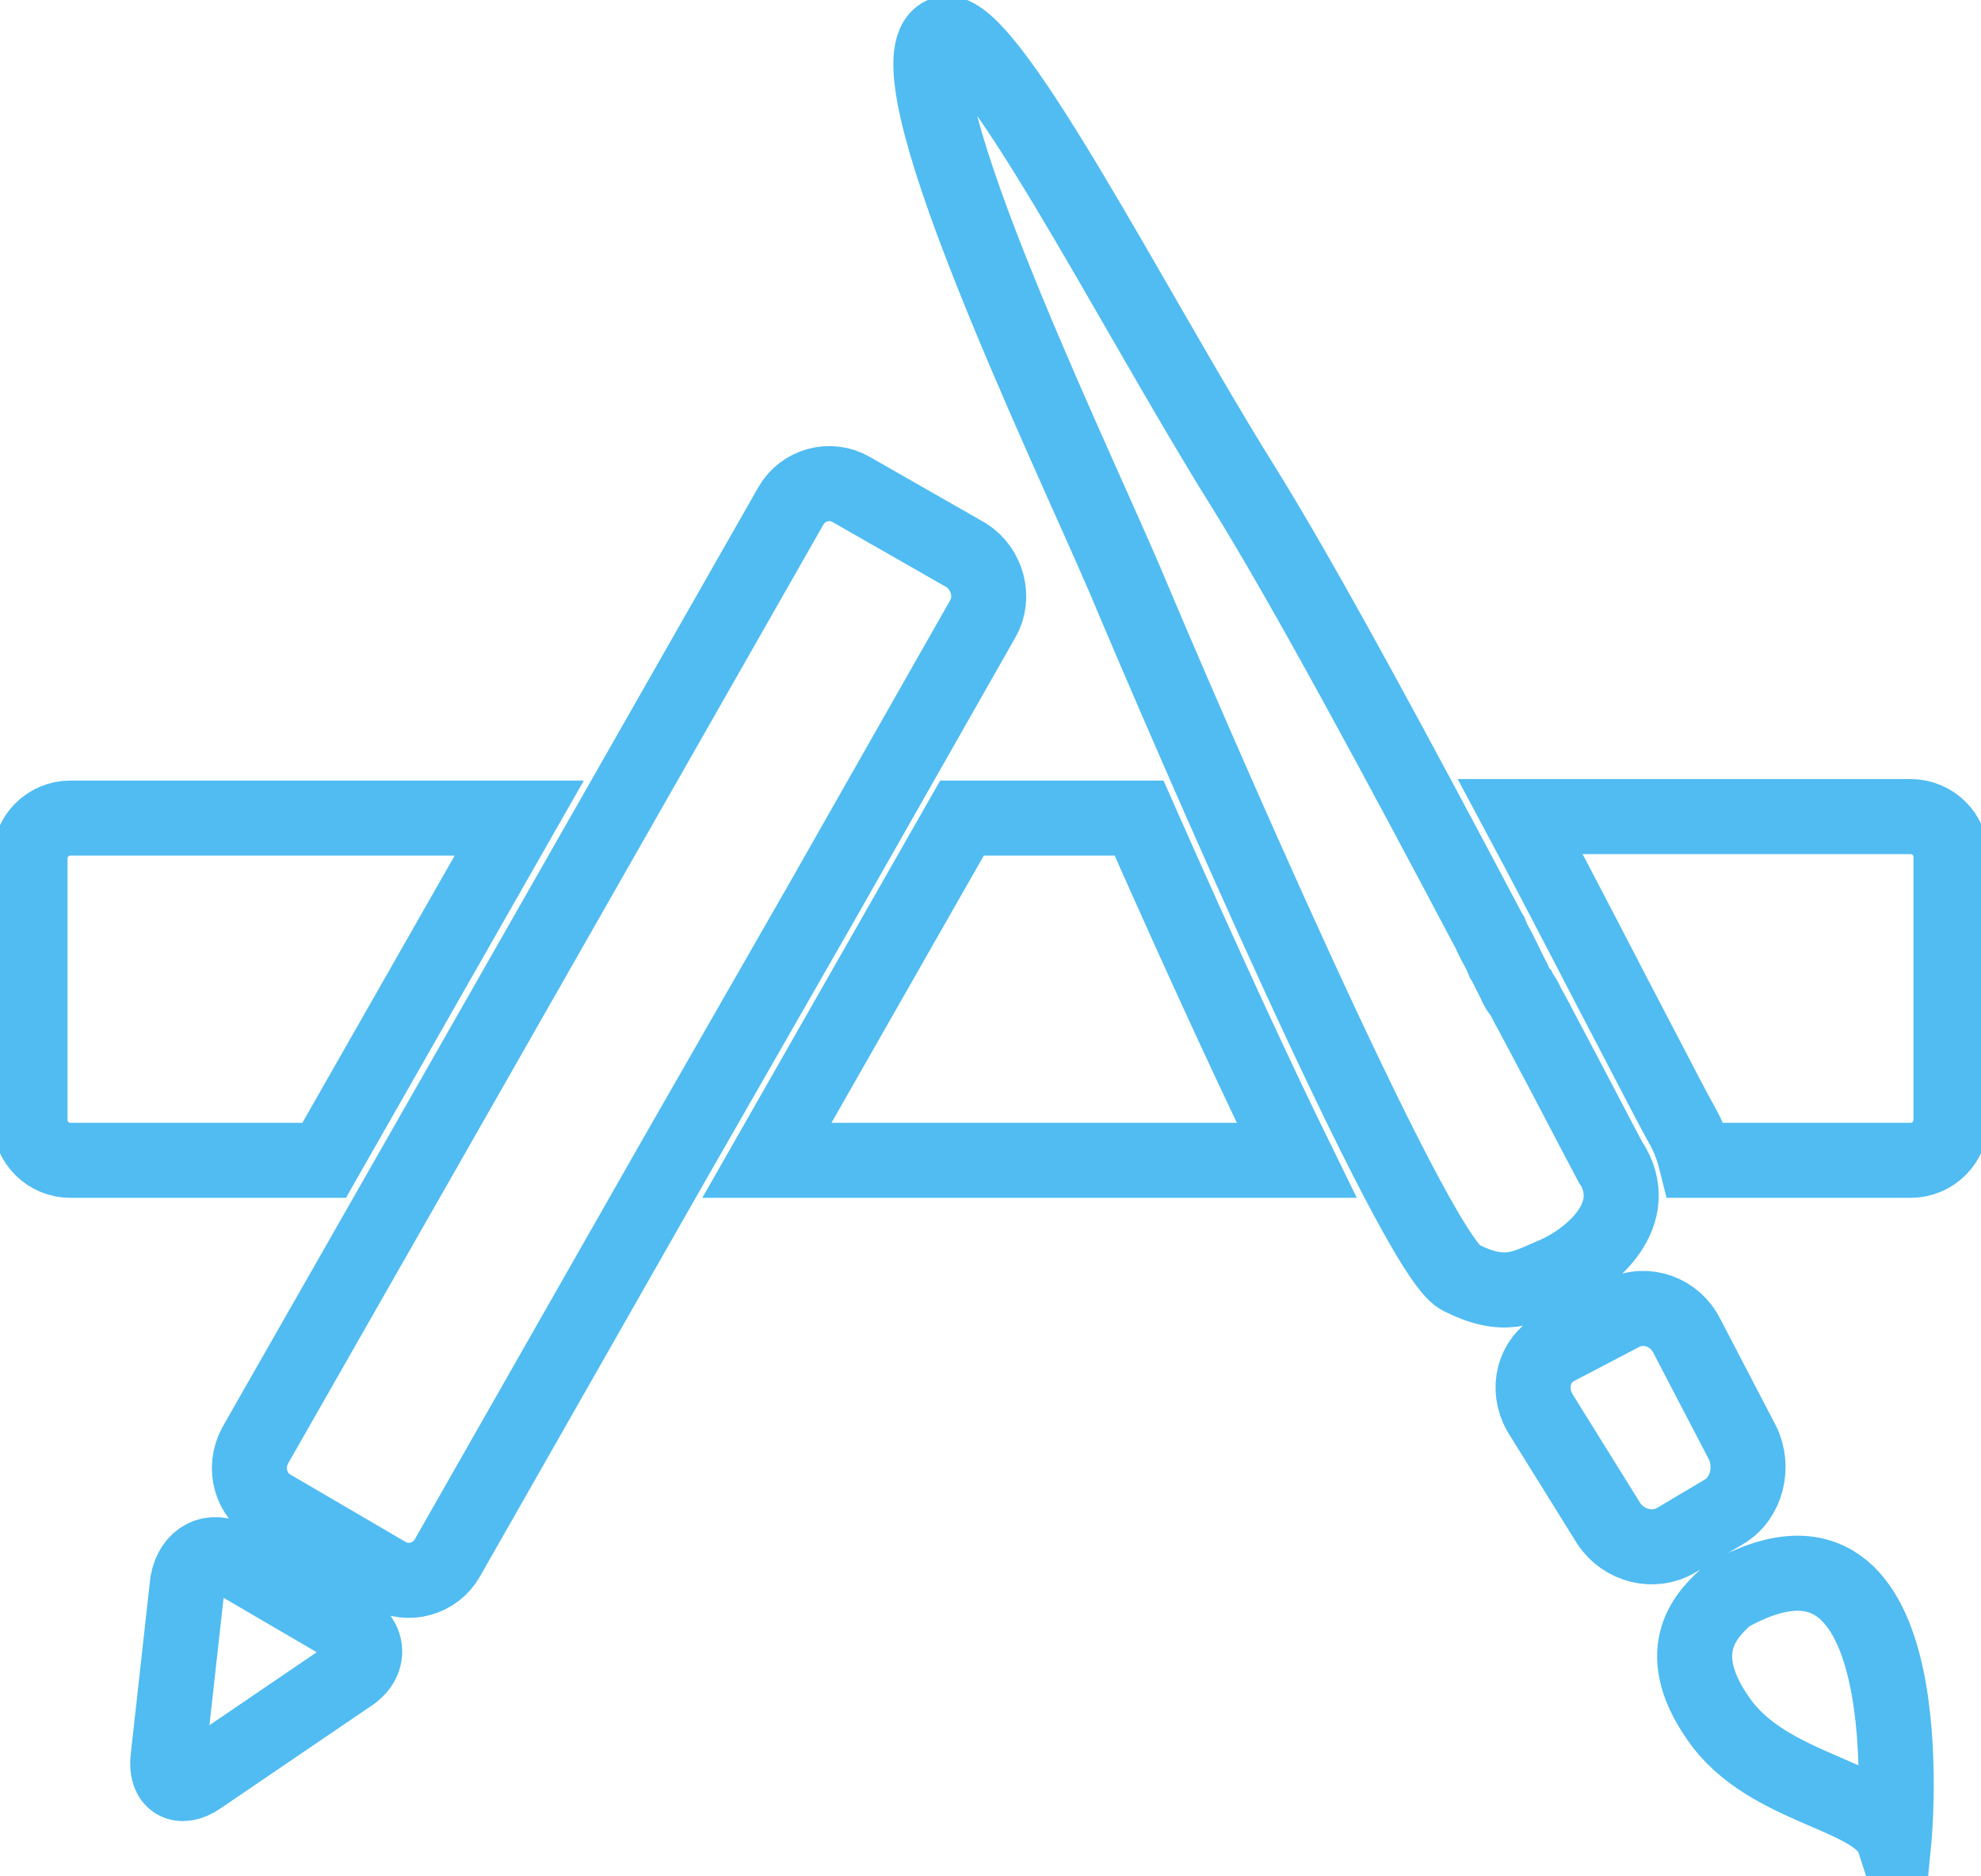 <svg version="1.1" id="Layer_1" xmlns="http://www.w3.org/2000/svg" xmlns:xlink="http://www.w3.org/1999/xlink" x="0px" y="0px"
	 viewBox="0 0 132 125" enable-background="new 0 0 132 125" xml:space="preserve">
<path fill-rule="evenodd" clip-rule="evenodd" fill="none" stroke-width="5" stroke="#50BCF2" stroke-miterlimit="10" d="M127.3,77.3H113
	c-0.2-0.8-0.5-1.6-0.9-2.3c-0.4-0.7-1.5-2.8-2.9-5.5c-2-3.8-4.8-9.3-7.9-15.1h26c1.5,0,2.7,1.2,2.7,2.7v17.5
	C130,76.1,128.8,77.3,127.3,77.3z M101.7,66.8c0.2,0.4,0.4,0.7,0.6,1.1c0,0.1,0.1,0.1,0.1,0.2c2.4,4.5,4.2,8,4.9,9.3
	c0.1,0.1,0.1,0.2,0.2,0.3c1.9,3.5-1.8,6.3-3.9,7.2c-2.1,0.9-3.3,1.7-6.3,0.2c-3.1-1.6-18.5-37.3-22.4-46.6
	C70.8,29,58.9,4.2,62.8,2.3c2.7-1.4,12.6,18.2,19.9,29.9c4.2,6.7,11,19.4,16.5,29.8c0.1,0.1,0.1,0.3,0.2,0.4
	c0.2,0.5,0.5,0.9,0.7,1.4c0.1,0.1,0.1,0.3,0.2,0.4c0.2,0.4,0.4,0.8,0.6,1.2c0.1,0.2,0.2,0.5,0.4,0.7
	C101.4,66.3,101.6,66.5,101.7,66.8z M65.5,41.2l-10.8,19l-9.8,17.1l-15.1,26.5c-0.8,1.4-2.6,1.9-4,1.1l-7.7-4.5
	c-1.4-0.8-1.9-2.6-1.1-4.1l10.9-19.1l13-22.8l11.8-20.7c0.8-1.4,2.6-1.9,4-1.1l7.7,4.4C65.8,37.9,66.3,39.8,65.5,41.2z M4.7,77.3
	c-1.5,0-2.7-1.2-2.7-2.7V57.2c0-1.5,1.2-2.7,2.7-2.7h29.9l-13,22.8H4.7z M15.5,103.9l7.7,4.5c1.4,0.8,1.5,2.3,0.1,3.2l-10,6.8
	c-1.3,0.9-2.3,0.3-2.1-1.3l1.3-11.7C12.8,103.8,14.1,103.1,15.5,103.9z M75.9,54.5c4.6,10.4,8,17.7,10.5,22.8H51.1l13-22.8H75.9z
	 M103.7,89.8l4.4-2.3c1.6-0.8,3.5-0.1,4.3,1.5l3.7,7.1c0.8,1.6,0.3,3.7-1.2,4.6l-3.2,1.9c-1.5,0.9-3.5,0.4-4.5-1.1l-4.6-7.4
	C101.7,92.5,102.2,90.6,103.7,89.8z M126.2,122.6c-1-3.1-8.4-3.3-11.7-8.1c-3.3-4.7-0.6-7.1,0.6-8.2
	C128.5,98.7,126.2,122.6,126.2,122.6z"/>
</svg>
